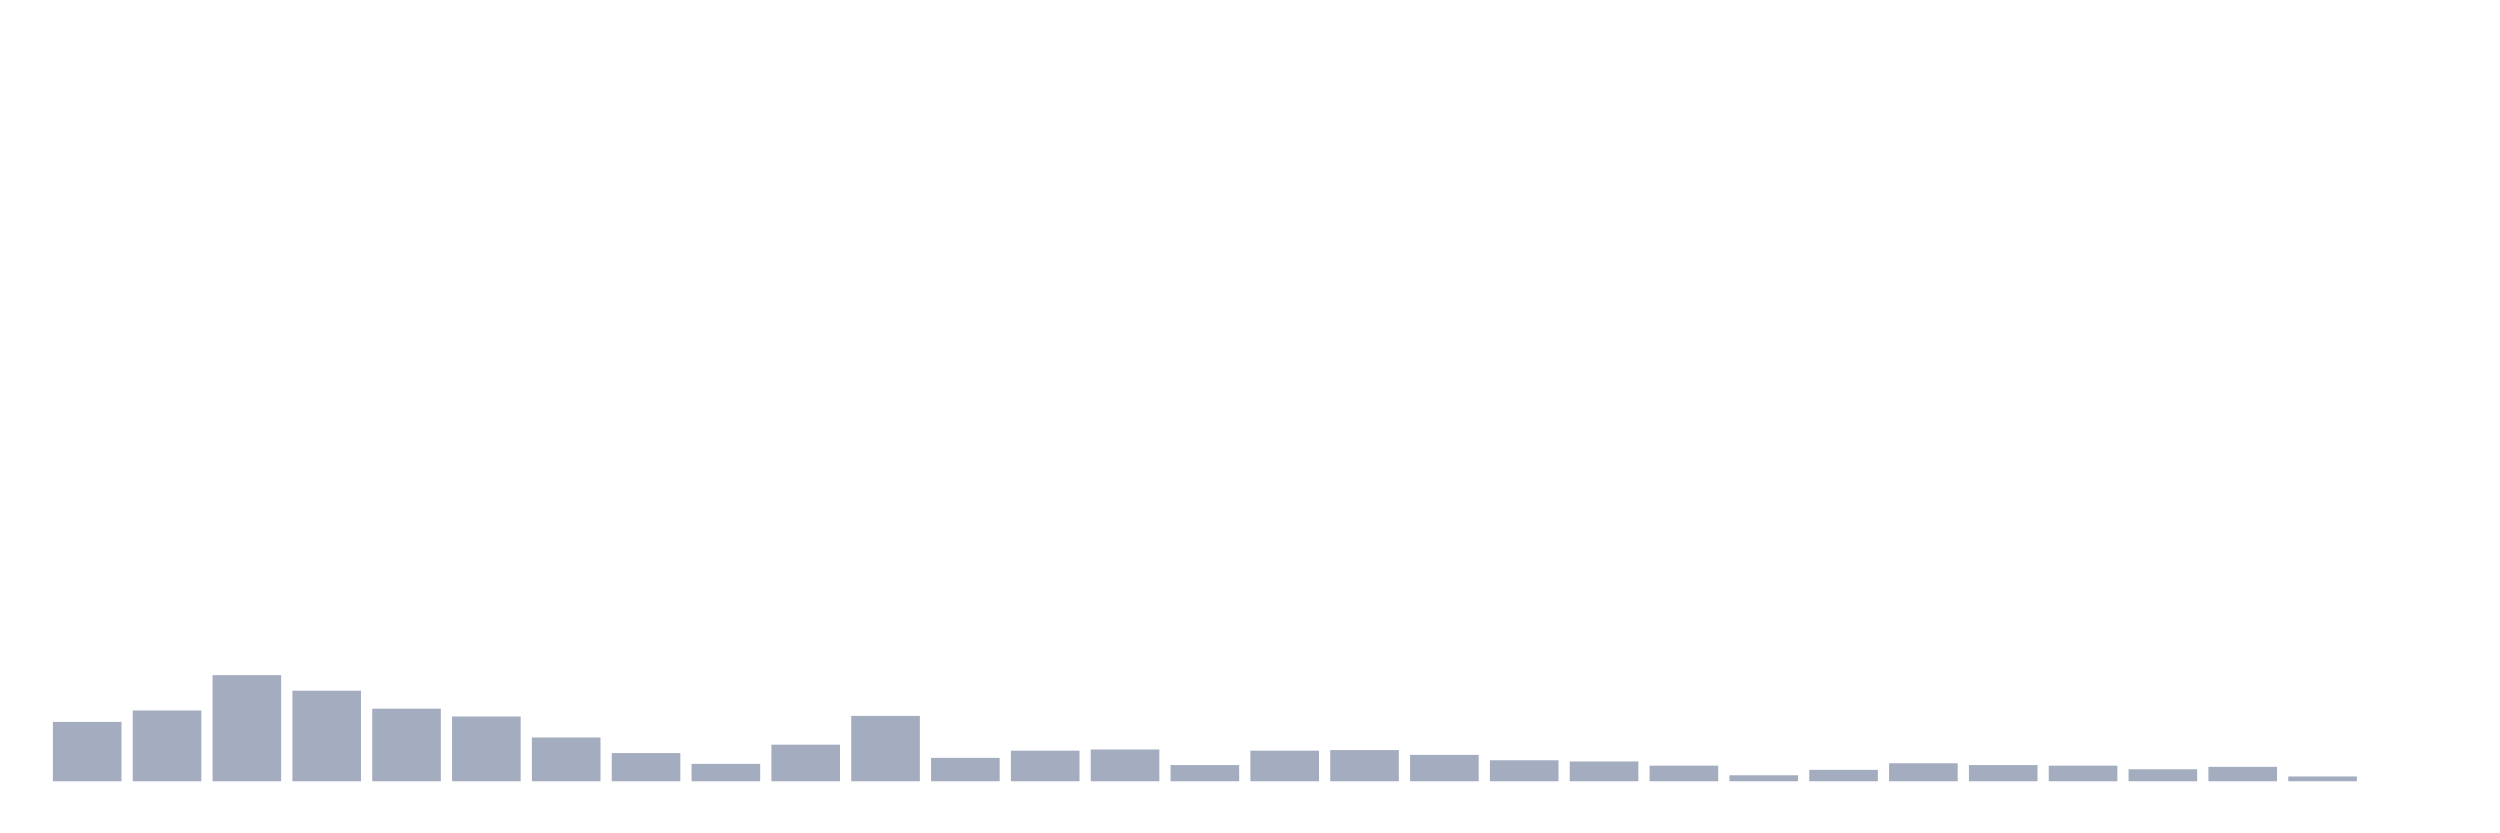 <svg xmlns="http://www.w3.org/2000/svg" viewBox="0 0 480 160"><g transform="translate(10,10)"><rect class="bar" x="0.153" width="13.175" y="128.602" height="11.398" fill="rgb(164,173,192)"></rect><rect class="bar" x="15.482" width="13.175" y="126.414" height="13.586" fill="rgb(164,173,192)"></rect><rect class="bar" x="30.81" width="13.175" y="119.622" height="20.378" fill="rgb(164,173,192)"></rect><rect class="bar" x="46.138" width="13.175" y="122.615" height="17.385" fill="rgb(164,173,192)"></rect><rect class="bar" x="61.466" width="13.175" y="126.069" height="13.931" fill="rgb(164,173,192)"></rect><rect class="bar" x="76.794" width="13.175" y="127.566" height="12.434" fill="rgb(164,173,192)"></rect><rect class="bar" x="92.123" width="13.175" y="131.595" height="8.405" fill="rgb(164,173,192)"></rect><rect class="bar" x="107.451" width="13.175" y="134.589" height="5.411" fill="rgb(164,173,192)"></rect><rect class="bar" x="122.779" width="13.175" y="136.661" height="3.339" fill="rgb(164,173,192)"></rect><rect class="bar" x="138.107" width="13.175" y="132.977" height="7.023" fill="rgb(164,173,192)"></rect><rect class="bar" x="153.436" width="13.175" y="127.451" height="12.549" fill="rgb(164,173,192)"></rect><rect class="bar" x="168.764" width="13.175" y="135.51" height="4.49" fill="rgb(164,173,192)"></rect><rect class="bar" x="184.092" width="13.175" y="134.128" height="5.872" fill="rgb(164,173,192)"></rect><rect class="bar" x="199.42" width="13.175" y="133.898" height="6.102" fill="rgb(164,173,192)"></rect><rect class="bar" x="214.748" width="13.175" y="136.891" height="3.109" fill="rgb(164,173,192)"></rect><rect class="bar" x="230.077" width="13.175" y="134.128" height="5.872" fill="rgb(164,173,192)"></rect><rect class="bar" x="245.405" width="13.175" y="134.013" height="5.987" fill="rgb(164,173,192)"></rect><rect class="bar" x="260.733" width="13.175" y="134.934" height="5.066" fill="rgb(164,173,192)"></rect><rect class="bar" x="276.061" width="13.175" y="135.97" height="4.03" fill="rgb(164,173,192)"></rect><rect class="bar" x="291.39" width="13.175" y="136.201" height="3.799" fill="rgb(164,173,192)"></rect><rect class="bar" x="306.718" width="13.175" y="137.007" height="2.993" fill="rgb(164,173,192)"></rect><rect class="bar" x="322.046" width="13.175" y="138.849" height="1.151" fill="rgb(164,173,192)"></rect><rect class="bar" x="337.374" width="13.175" y="137.812" height="2.188" fill="rgb(164,173,192)"></rect><rect class="bar" x="352.702" width="13.175" y="136.546" height="3.454" fill="rgb(164,173,192)"></rect><rect class="bar" x="368.031" width="13.175" y="136.891" height="3.109" fill="rgb(164,173,192)"></rect><rect class="bar" x="383.359" width="13.175" y="137.007" height="2.993" fill="rgb(164,173,192)"></rect><rect class="bar" x="398.687" width="13.175" y="137.697" height="2.303" fill="rgb(164,173,192)"></rect><rect class="bar" x="414.015" width="13.175" y="137.237" height="2.763" fill="rgb(164,173,192)"></rect><rect class="bar" x="429.344" width="13.175" y="139.079" height="0.921" fill="rgb(164,173,192)"></rect><rect class="bar" x="444.672" width="13.175" y="140" height="0" fill="rgb(164,173,192)"></rect></g></svg>